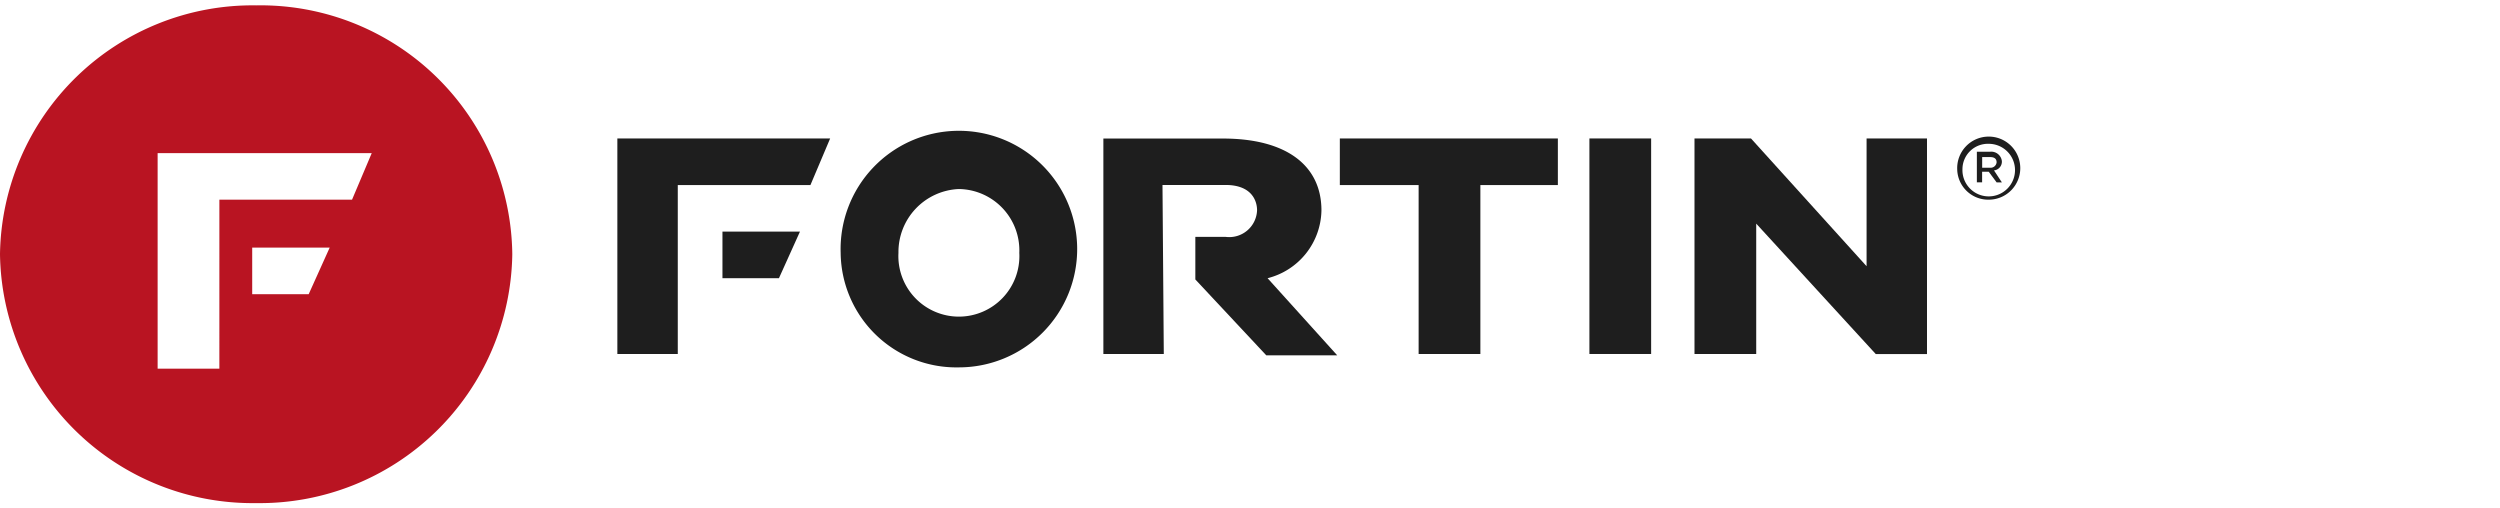 <svg xmlns="http://www.w3.org/2000/svg" width="147.5" height="30" viewBox="0 0 147.5 30">
  <g id="Groupe_36788" data-name="Groupe 36788" transform="translate(24420.5 19344)">
    <g id="logo" transform="translate(-24560.5 -19442.094)">
      <g id="Groupe_1" data-name="Groupe 1" transform="translate(140 98.411)">
        <path id="Tracé_1" data-name="Tracé 1" d="M15.113,0A14.9,14.9,0,0,0,0,14.683,14.9,14.9,0,0,0,15.113,29.366,14.9,14.9,0,0,0,30.225,14.683,14.851,14.851,0,0,0,15.113,0Zm3.1,17.039H14.88V14.291h4.572Zm-5.27-5.575H20.77l1.163-2.748H9.3v12.72h3.642Z" fill="#b91422" fill-rule="evenodd"/>
        <path id="Tracé_2" data-name="Tracé 2" d="M86.441,20.437a6.979,6.979,0,1,1,6.975,6.753A6.827,6.827,0,0,1,86.441,20.437Zm3.41,0a3.57,3.57,0,1,0,7.13,0,3.618,3.618,0,0,0-3.565-3.769A3.718,3.718,0,0,0,89.851,20.437Z" transform="translate(-36.842 -5.832)" fill="#1e1e1e" fill-rule="evenodd"/>
        <path id="Tracé_3" data-name="Tracé 3" d="M74.286,26.011h3.333l1.24-2.748H74.286Z" transform="translate(-31.661 -9.915)" fill="#1e1e1e" fill-rule="evenodd"/>
        <path id="Tracé_4" data-name="Tracé 4" d="M63.48,26.4h3.565V16.432h7.827l1.163-2.748H63.48Z" transform="translate(-27.056 -5.832)" fill="#1e1e1e" fill-rule="evenodd"/>
        <path id="Tracé_5" data-name="Tracé 5" d="M137.767,16.432h4.649V26.4h3.643V16.432h4.572V13.684H137.767Z" transform="translate(-58.717 -5.832)" fill="#1e1e1e" fill-rule="evenodd"/>
        <path id="Tracé_6" data-name="Tracé 6" d="M167.071,13.684h-3.642V26.4h3.642Z" transform="translate(-69.654 -5.832)" fill="#1e1e1e"/>
        <path id="Tracé_7" data-name="Tracé 7" d="M184.386,21.222l-6.82-7.538h-3.333V26.4h3.642V18.709l7.053,7.695h3.023V13.684h-3.565Z" transform="translate(-74.258 -5.832)" fill="#1e1e1e" fill-rule="evenodd"/>
        <path id="Tracé_8" data-name="Tracé 8" d="M123.141,21.929a4.2,4.2,0,0,0,3.178-4c0-2.67-2.093-4.24-5.813-4.24h-7.053V26.4h3.565l-.077-9.972h3.72c1.55,0,1.86.942,1.86,1.492a1.643,1.643,0,0,1-1.86,1.57h-1.782v2.513l4.185,4.476h4.185Z" transform="translate(-48.354 -5.832)" fill="#1e1e1e" fill-rule="evenodd"/>
        <path id="Tracé_9" data-name="Tracé 9" d="M203.97,16.23l.465.628h.31l-.465-.707a.517.517,0,0,0,.465-.55.629.629,0,0,0-.7-.55h-.775v1.806h.31V16.23Zm-.387-.864h.465c.232,0,.387.079.387.314a.356.356,0,0,1-.387.314h-.465Z" transform="translate(-86.635 -6.415)" fill="#1e1e1e" fill-rule="evenodd"/>
        <path id="Tracé_10" data-name="Tracé 10" d="M201.247,15.49a1.861,1.861,0,1,1,1.86,1.806A1.831,1.831,0,0,1,201.247,15.49Zm.31,0A1.551,1.551,0,1,0,203.107,14,1.5,1.5,0,0,0,201.557,15.49Z" transform="translate(-85.772 -5.832)" fill="#1e1e1e" fill-rule="evenodd"/>
      </g>
    </g>
    <rect id="Rectangle_14956" data-name="Rectangle 14956" width="28" height="30" transform="translate(-24301 -19344)" fill="none"/>
  </g>
</svg>
